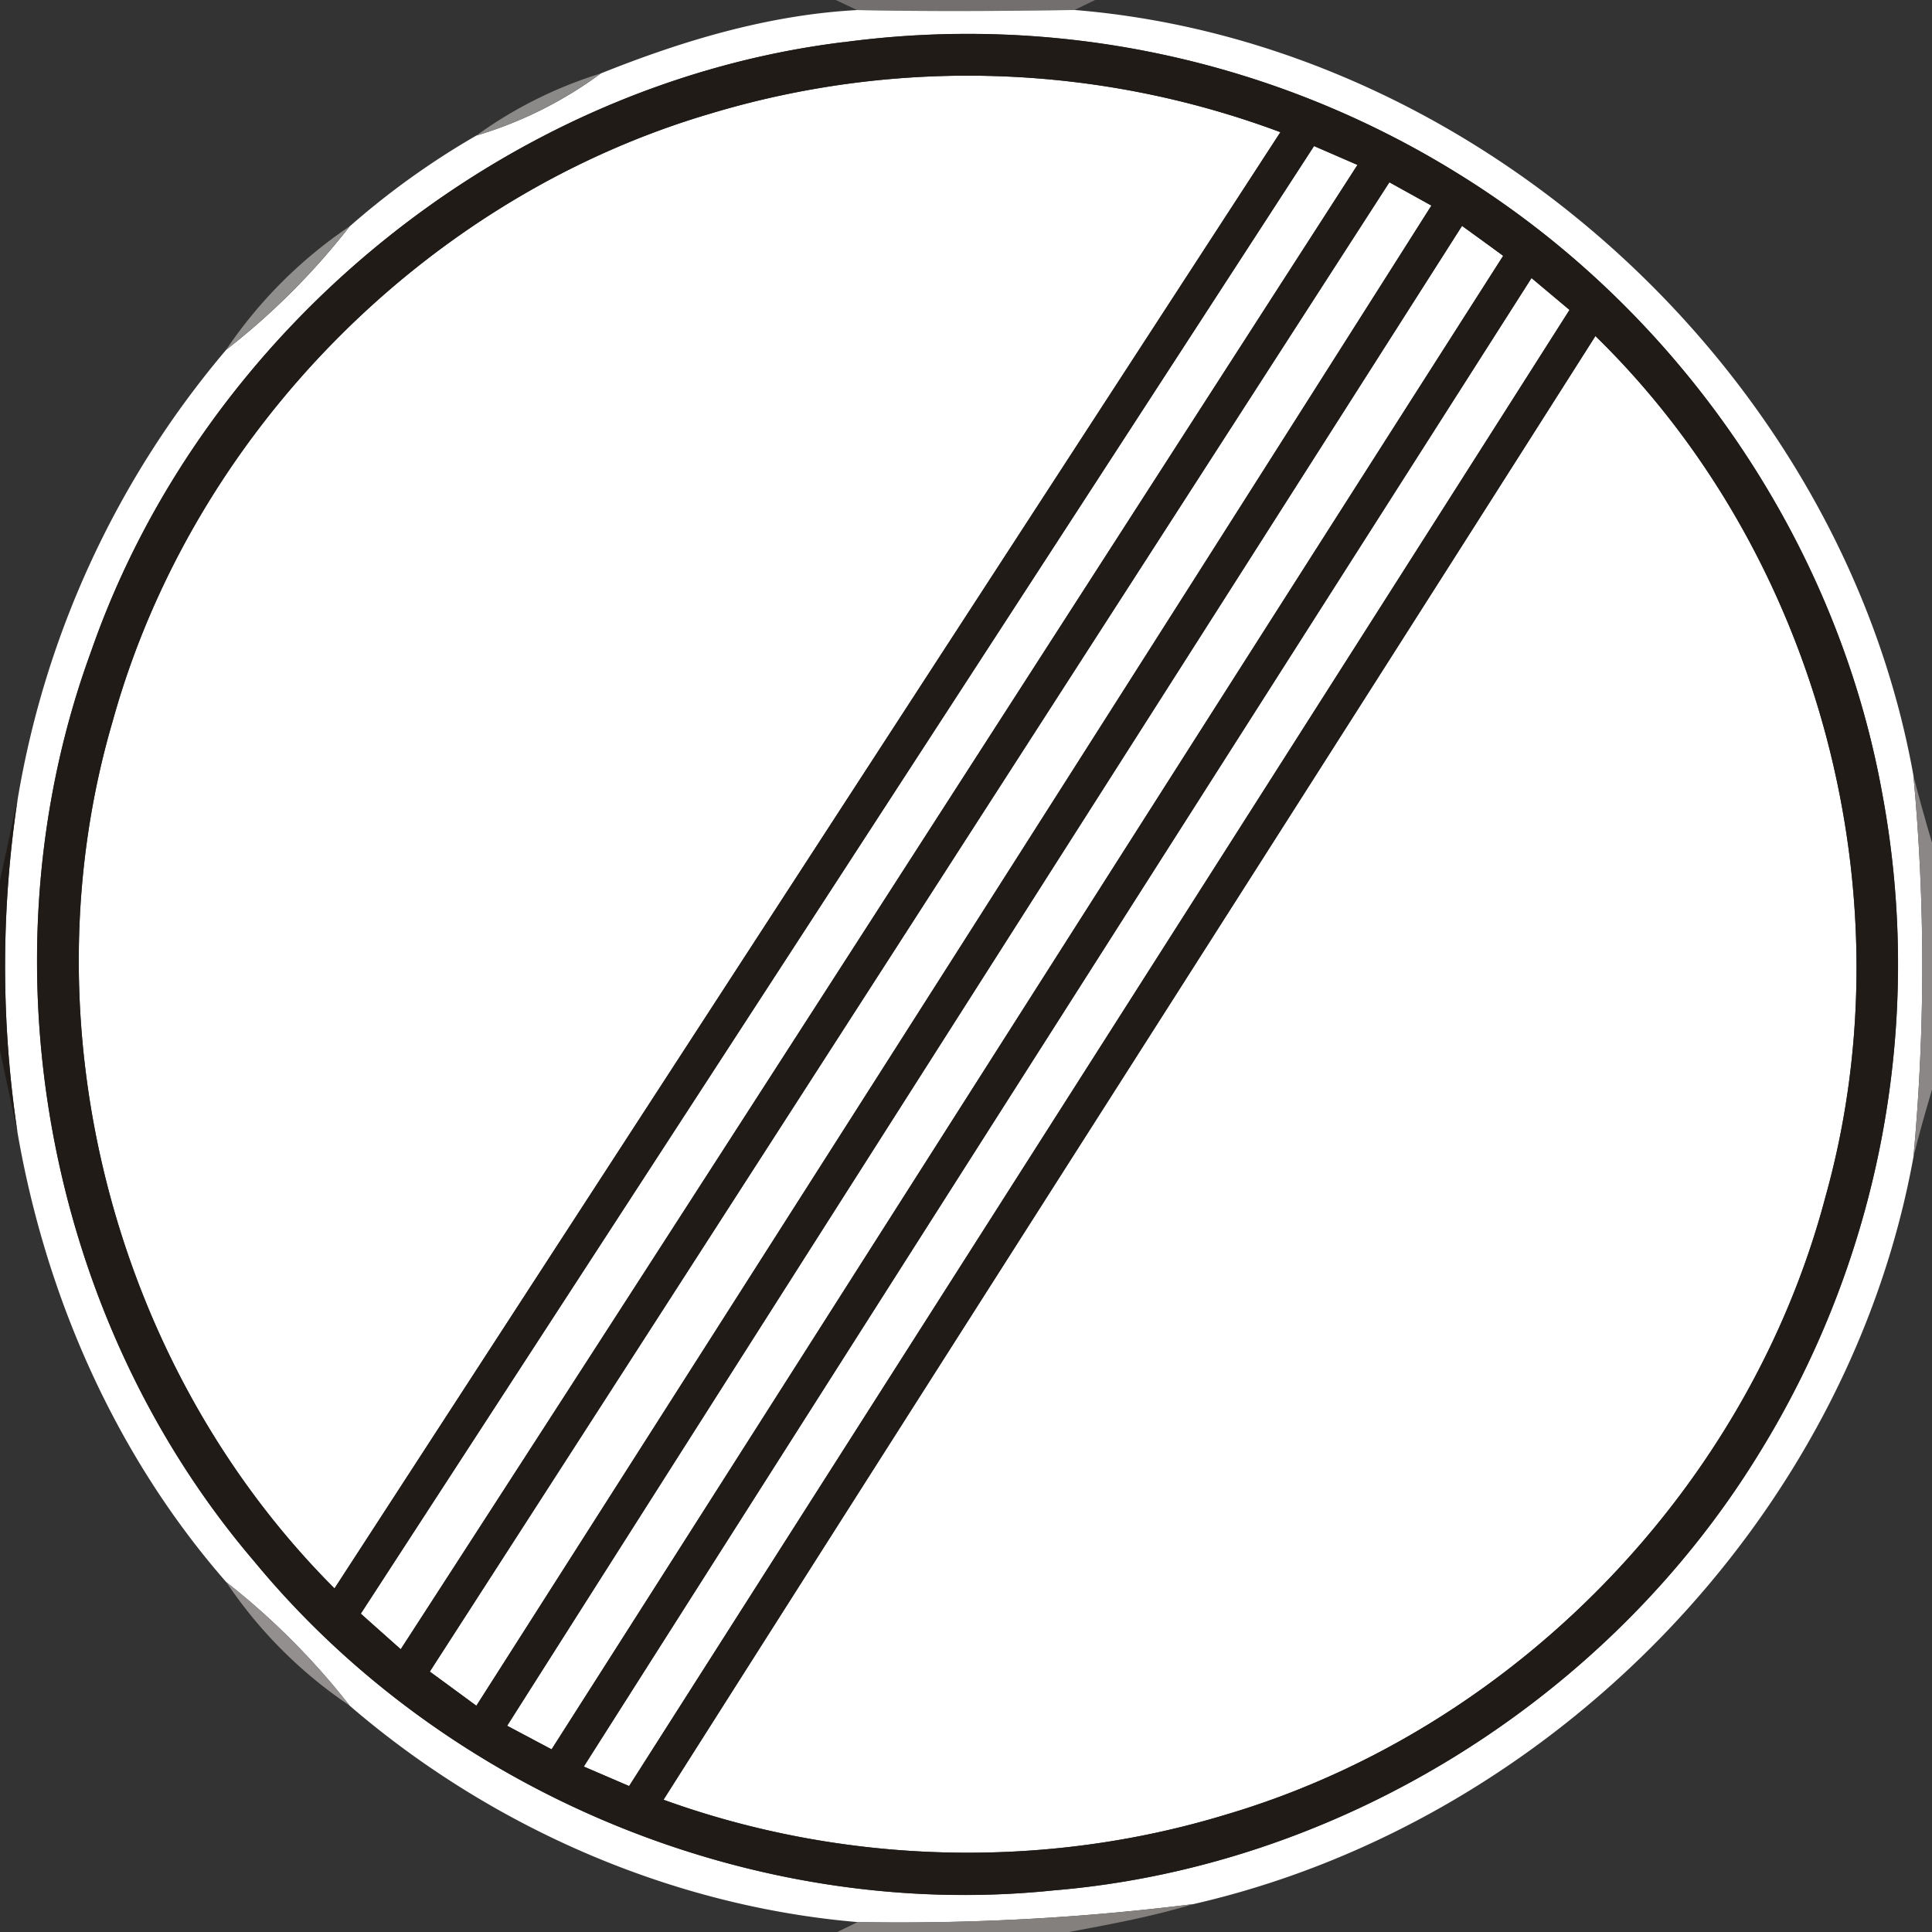 <svg xmlns="http://www.w3.org/2000/svg" width="24" height="24">
    <rect width="100%" height="100%" fill="#333333" stroke="none"/>
    <path fill="#726f6e" d="M10.381 0h3.223l-.256.124c-.9.014-1.801.02-2.701.001L10.381 0z"/>
    <path fill="#fff" d="M7.464.912C8.482.504 9.548.184 10.648.125c.9.019 1.801.013 2.701-.001 5.048.413 9.527 4.525 10.42 9.508.148 1.578.146 3.16.001 4.738-.815 4.496-4.508 8.268-8.947 9.284a29.322 29.322 0 0 1-4.168.223c-2.312-.196-4.554-1.176-6.311-2.688a8.99 8.99 0 0 0-1.534-1.536C1.44 18.086.57 16.112.217 14.066a13.91 13.91 0 0 1 .001-4.13 11.59 11.59 0 0 1 2.591-5.59 8.808 8.808 0 0 0 1.535-1.534 9.809 9.809 0 0 1 1.573-1.128A4.989 4.989 0 0 0 7.464.912zM10.48.524C6.275 1.04 2.526 4.09 1.134 8.088c-1.388 3.779-.59 8.249 2.026 11.31 2.372 2.878 6.21 4.47 9.923 4.086 3.546-.292 6.871-2.364 8.741-5.383a11.562 11.562 0 0 0 1.558-8.245c-.569-3.155-2.538-6.011-5.262-7.694A11.553 11.553 0 0 0 10.481.525z"/>
    <path fill="#fff" d="M8.856 1.402a11.088 11.088 0 0 1 7.05.24c-3.919 6.029-7.835 12.059-11.75 18.09-2.761-2.76-3.854-7.03-2.755-10.776.99-3.568 3.9-6.52 7.456-7.554zM16.324 1.814l.539.234C12.902 8.194 8.951 14.349 4.978 20.487l-.496-.442C8.43 13.969 12.379 7.893 16.324 1.813zM5.339 20.766C9.315 14.6 13.283 8.429 17.26 2.264l.522.289C13.84 8.773 9.876 14.98 5.918 21.189l-.578-.424zM18.162 2.806c.17.124.341.246.511.372-3.947 6.18-7.878 12.37-11.821 18.553l-.552-.293c3.946-6.216 7.907-12.422 11.862-18.632zM19.025 3.454l.472.396c-3.889 6.115-7.788 12.226-11.682 18.337l-.563-.242c3.918-6.167 7.846-12.329 11.773-18.491zM19.819 4.175c2.779 2.711 3.904 6.955 2.857 10.692-.952 3.612-3.869 6.619-7.452 7.676-2.267.69-4.754.62-6.982-.186 3.85-6.067 7.724-12.118 11.576-18.182z"/>
    <path fill="#201b17" d="M10.48.524a11.547 11.547 0 0 1 7.639 1.637c2.724 1.684 4.693 4.54 5.262 7.694a11.562 11.562 0 0 1-1.558 8.245c-1.87 3.019-5.195 5.092-8.741 5.383-3.713.384-7.55-1.208-9.923-4.086-2.616-3.061-3.414-7.531-2.026-11.31C2.525 4.09 6.274 1.039 10.479.523zm-1.624.878C5.3 2.436 2.39 5.388 1.4 8.956c-1.099 3.746-.006 8.016 2.755 10.776 3.916-6.031 7.831-12.061 11.75-18.09a11.088 11.088 0 0 0-7.05-.24zm7.468.412C12.38 7.893 8.43 13.97 4.482 20.046c.164.148.33.294.496.442C8.951 14.35 12.902 8.195 16.863 2.049l-.539-.234zM5.339 20.766c.193.14.385.282.578.424 3.959-6.209 7.922-12.416 11.864-18.636l-.522-.289C13.282 8.429 9.314 14.601 5.338 20.767zm12.823-17.96C14.207 9.016 10.246 15.222 6.3 21.438l.552.293c3.943-6.184 7.874-12.373 11.821-18.553-.17-.126-.341-.248-.511-.372zm.863.648C15.097 9.616 11.17 15.778 7.252 21.945l.563.242c3.894-6.112 7.793-12.222 11.682-18.337l-.472-.396zm.794.721C15.967 10.24 12.092 16.29 8.243 22.357c2.227.806 4.715.876 6.982.186 3.583-1.057 6.5-4.064 7.452-7.676 1.046-3.737-.078-7.981-2.857-10.692z"/>
    <path fill="#201b17" d="M0 10.937c.072-.334.144-.668.218-1.002a13.877 13.877 0 0 0-.001 4.13L0 13.053v-2.117z"/>
    <path fill="#8c8a88" d="M5.917 1.684c.47-.34.992-.601 1.547-.772a5.033 5.033 0 0 1-1.547.772z"/>
    <path fill="#918f8d" d="M2.809 4.345a5.673 5.673 0 0 1 1.535-1.534 8.878 8.878 0 0 1-1.535 1.534z"/>
    <path fill="#8a8786" d="M23.768 9.631c.071.281.15.559.232.838v3.067c-.082.277-.161.553-.23.833.145-1.578.146-3.16-.001-4.738z"/>
    <path fill="#928f8e" d="M2.81 19.652a9.027 9.027 0 0 1 1.534 1.536 5.607 5.607 0 0 1-1.534-1.536z"/>
    <path fill="#83807e" d="M10.655 23.876a29.33 29.33 0 0 0 4.168-.223c-.505.155-1.025.25-1.543.347h-2.879l.254-.124z"/>
</svg>
